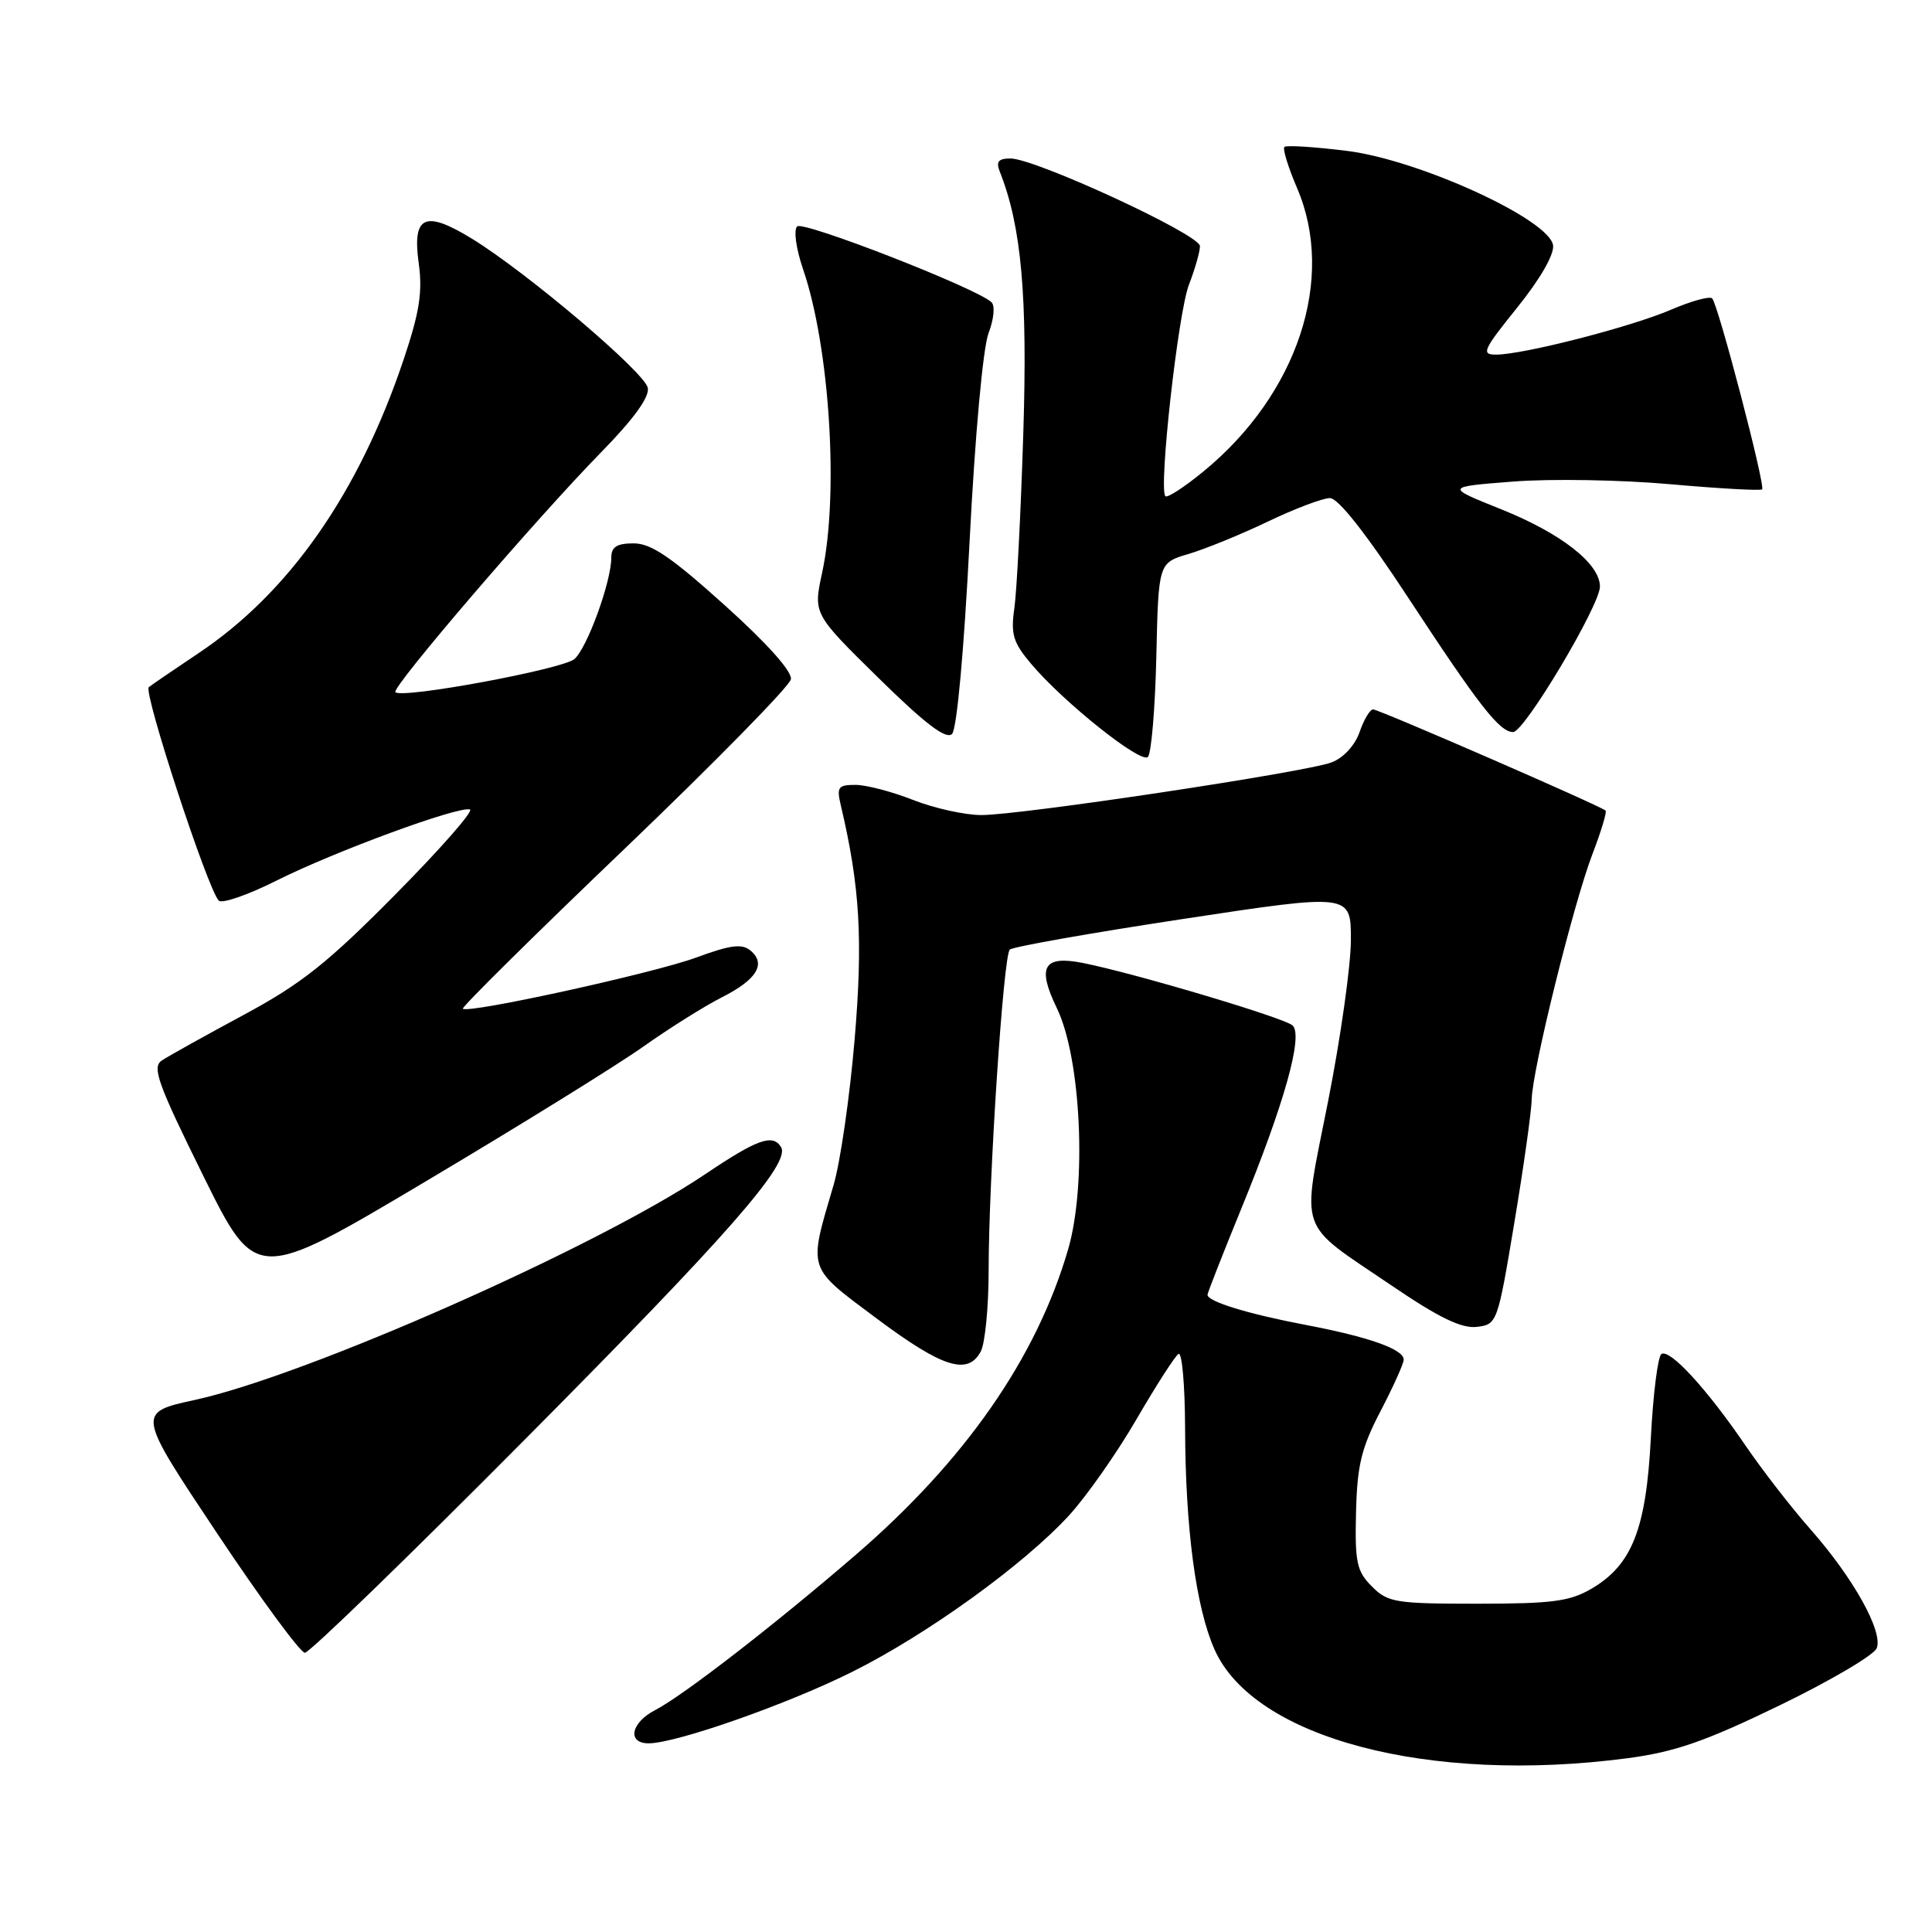<?xml version="1.0" encoding="UTF-8" standalone="no"?>
<!DOCTYPE svg PUBLIC "-//W3C//DTD SVG 1.1//EN" "http://www.w3.org/Graphics/SVG/1.1/DTD/svg11.dtd" >
<svg xmlns="http://www.w3.org/2000/svg" xmlns:xlink="http://www.w3.org/1999/xlink" version="1.1" viewBox="0 0 256 256">
 <g >
 <path fill="currentColor"
d=" M 215.68 232.97 C 221.94 232.14 225.95 230.75 235.77 225.99 C 242.52 222.72 248.33 219.30 248.68 218.39 C 249.53 216.18 245.58 209.09 239.93 202.68 C 237.41 199.83 233.51 194.80 231.26 191.50 C 226.17 184.04 221.28 178.71 220.15 179.41 C 219.68 179.70 219.05 184.67 218.75 190.45 C 218.13 202.59 216.27 207.34 210.90 210.50 C 208.02 212.19 205.70 212.50 195.78 212.50 C 184.90 212.50 183.89 212.34 181.78 210.21 C 179.77 208.20 179.52 207.03 179.68 200.40 C 179.83 194.17 180.38 191.87 182.93 186.98 C 184.62 183.74 186.00 180.67 186.00 180.16 C 186.00 178.78 181.39 177.15 172.97 175.55 C 165.39 174.11 160.00 172.46 160.00 171.57 C 160.00 171.31 162.00 166.22 164.43 160.27 C 170.18 146.24 172.69 137.29 171.29 135.89 C 170.31 134.91 150.46 128.99 143.50 127.60 C 138.26 126.56 137.38 128.09 140.04 133.59 C 143.25 140.21 144.03 156.94 141.54 165.52 C 137.35 179.93 127.86 193.57 113.29 206.11 C 102.46 215.44 90.50 224.69 86.79 226.61 C 83.59 228.27 83.06 231.00 85.95 231.00 C 89.60 231.00 104.48 225.77 113.02 221.48 C 122.97 216.50 135.73 207.27 141.68 200.77 C 143.98 198.25 147.99 192.54 150.59 188.06 C 153.19 183.59 155.69 179.69 156.16 179.40 C 156.62 179.12 157.01 183.52 157.03 189.19 C 157.07 202.49 158.46 212.99 160.92 218.54 C 166.12 230.32 189.36 236.44 215.68 232.97 Z  M 69.54 190.75 C 96.51 163.60 104.81 154.12 103.49 151.99 C 102.39 150.21 100.36 150.93 93.38 155.63 C 78.98 165.31 40.55 182.30 25.81 185.50 C 18.11 187.18 18.11 187.18 28.71 203.09 C 34.54 211.84 39.80 219.00 40.40 219.00 C 41.00 219.00 54.11 206.29 69.54 190.75 Z  M 129.96 179.07 C 130.53 178.00 131.00 173.16 131.00 168.32 C 131.01 156.11 132.95 126.65 133.80 125.83 C 134.19 125.45 144.51 123.63 156.75 121.77 C 179.00 118.39 179.00 118.39 179.00 124.52 C 179.00 127.90 177.64 137.55 175.97 145.97 C 172.45 163.81 171.73 161.74 184.44 170.37 C 190.66 174.60 193.66 176.05 195.67 175.82 C 198.38 175.50 198.44 175.33 200.66 162.00 C 201.90 154.57 202.93 147.23 202.96 145.67 C 203.02 141.80 208.49 119.73 211.02 113.13 C 212.16 110.17 212.93 107.60 212.75 107.41 C 212.15 106.81 182.71 94.00 181.94 94.00 C 181.53 94.00 180.72 95.35 180.15 97.01 C 179.53 98.78 178.01 100.43 176.44 101.02 C 173.03 102.32 135.26 108.00 130.04 108.00 C 127.86 108.00 123.79 107.10 121.00 106.00 C 118.21 104.90 114.77 104.00 113.35 104.00 C 111.04 104.00 110.84 104.29 111.42 106.75 C 113.95 117.47 114.36 124.50 113.24 137.76 C 112.60 145.32 111.35 153.97 110.46 157.00 C 107.09 168.46 106.87 167.76 116.18 174.72 C 124.90 181.23 128.24 182.29 129.96 179.07 Z  M 85.20 138.71 C 88.67 136.25 93.36 133.31 95.63 132.16 C 100.27 129.82 101.57 127.72 99.44 125.95 C 98.31 125.01 96.78 125.21 92.25 126.88 C 86.63 128.95 62.02 134.35 61.33 133.66 C 61.14 133.47 70.77 123.94 82.74 112.49 C 94.71 101.03 104.63 90.92 104.80 90.01 C 104.98 88.98 101.66 85.26 96.01 80.18 C 88.95 73.82 86.28 72.00 83.97 72.00 C 81.73 72.00 81.00 72.46 81.00 73.89 C 81.00 77.08 77.80 85.87 76.11 87.33 C 74.53 88.68 53.28 92.62 52.39 91.72 C 51.81 91.14 71.07 68.69 79.70 59.88 C 83.96 55.53 86.07 52.62 85.84 51.40 C 85.45 49.36 69.87 36.14 62.57 31.65 C 56.30 27.80 54.61 28.56 55.48 34.86 C 56.01 38.70 55.59 41.35 53.50 47.59 C 47.55 65.33 38.32 78.54 26.26 86.58 C 23.09 88.70 20.15 90.71 19.72 91.05 C 18.95 91.66 27.48 117.72 28.98 119.33 C 29.40 119.78 32.84 118.59 36.63 116.69 C 44.26 112.85 60.80 106.77 62.27 107.26 C 62.80 107.43 58.34 112.51 52.36 118.55 C 43.37 127.64 39.90 130.39 32.23 134.51 C 27.13 137.26 22.27 139.96 21.43 140.53 C 20.12 141.40 20.90 143.59 26.90 155.73 C 33.91 169.92 33.91 169.92 56.41 156.54 C 68.78 149.19 81.74 141.16 85.20 138.71 Z  M 153.22 87.03 C 153.50 74.58 153.50 74.58 157.50 73.40 C 159.70 72.75 164.43 70.82 168.00 69.11 C 171.57 67.40 175.27 66.00 176.22 66.00 C 177.33 66.00 181.05 70.74 186.63 79.25 C 195.99 93.52 198.70 97.00 200.50 97.00 C 201.99 97.00 212.00 80.22 212.00 77.72 C 212.00 74.68 206.84 70.65 198.86 67.46 C 191.50 64.51 191.50 64.51 200.50 63.81 C 205.45 63.42 214.82 63.58 221.31 64.16 C 227.81 64.74 233.29 65.04 233.49 64.84 C 233.95 64.38 227.66 40.33 226.87 39.54 C 226.55 39.21 224.08 39.89 221.39 41.05 C 216.07 43.33 201.86 46.98 198.25 46.99 C 196.23 47.00 196.49 46.40 201.04 40.75 C 204.08 36.98 205.96 33.71 205.79 32.50 C 205.30 29.09 188.13 21.22 178.53 20.00 C 174.20 19.46 170.45 19.22 170.19 19.47 C 169.94 19.73 170.69 22.17 171.86 24.90 C 177.02 36.89 171.95 52.24 159.45 62.48 C 156.94 64.54 154.68 66.01 154.42 65.75 C 153.50 64.83 156.10 41.44 157.54 37.73 C 158.34 35.66 159.00 33.35 159.00 32.61 C 159.00 31.08 137.18 21.00 133.89 21.00 C 132.29 21.00 131.95 21.42 132.48 22.75 C 135.35 29.99 136.17 39.18 135.59 57.50 C 135.26 67.95 134.73 78.33 134.41 80.57 C 133.91 84.03 134.24 85.13 136.61 87.94 C 140.90 93.04 151.17 101.23 152.10 100.30 C 152.56 99.84 153.06 93.87 153.22 87.03 Z  M 128.47 71.84 C 129.19 57.73 130.25 46.10 130.98 44.17 C 131.70 42.29 131.87 40.50 131.37 40.04 C 129.37 38.17 106.43 29.23 105.63 30.00 C 105.14 30.48 105.48 32.95 106.41 35.67 C 109.95 46.01 111.18 65.56 108.93 75.92 C 107.76 81.34 107.76 81.34 116.41 89.84 C 122.61 95.93 125.37 98.03 126.15 97.25 C 126.79 96.61 127.73 86.26 128.47 71.84 Z "/>
</g>
</svg>